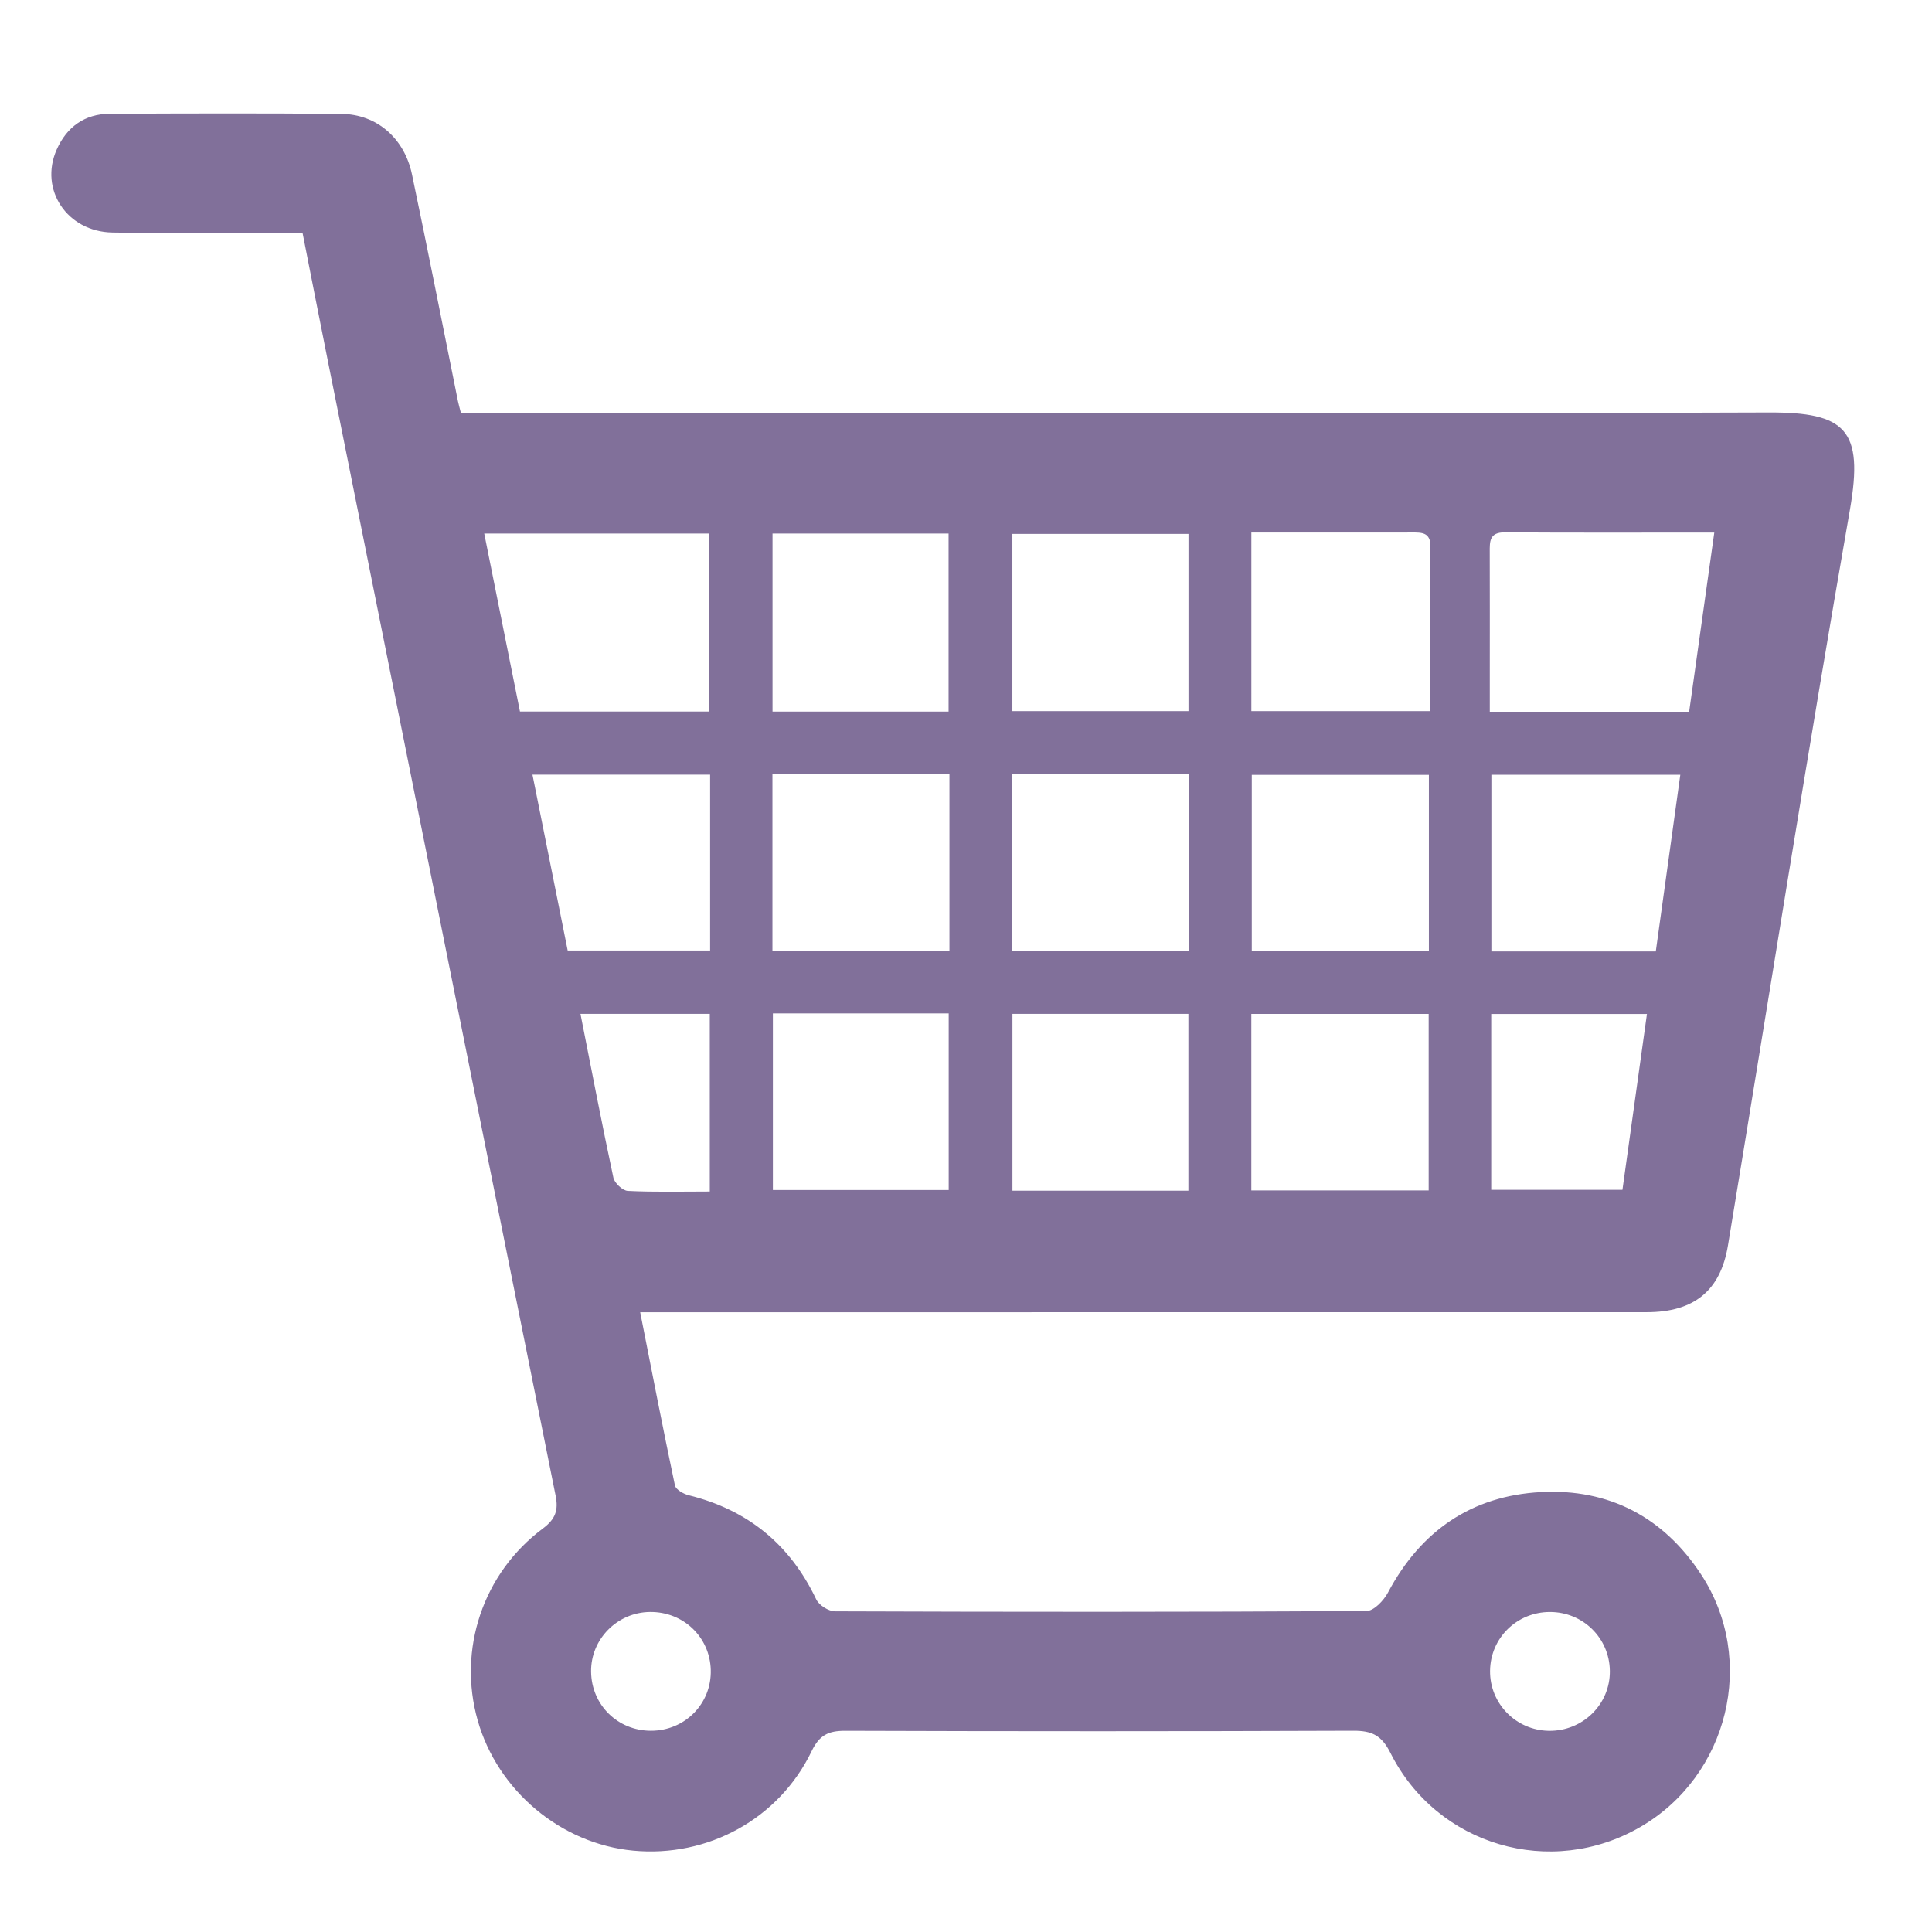 <?xml version="1.0" encoding="utf-8"?>
<!-- Generator: Adobe Illustrator 16.0.0, SVG Export Plug-In . SVG Version: 6.00 Build 0)  -->
<!DOCTYPE svg PUBLIC "-//W3C//DTD SVG 1.1//EN" "http://www.w3.org/Graphics/SVG/1.1/DTD/svg11.dtd">
<svg version="1.1" id="Layer_1" xmlns="http://www.w3.org/2000/svg" xmlns:xlink="http://www.w3.org/1999/xlink" x="0px" y="0px"
	 width="512px" height="512px" viewBox="0 0 512 512" enable-background="new 0 0 512 512" xml:space="preserve">
<path fill-rule="evenodd" clip-rule="evenodd" fill="#81709A" d="M436.43,347.746c12.47-0.004,19.508-5.654,21.498-17.686
	c10.753-65.004,20.988-130.098,32.325-195c3.716-21.282-1.18-25.827-21.607-25.754c-113.32,0.402-226.644,0.199-339.967,0.204
	c-2.208,0-4.416,0-6.514,0c-0.416-1.635-0.65-2.42-0.811-3.22c-4.049-20.037-7.972-40.1-12.179-60.104
	c-2.017-9.59-9.374-15.92-18.677-16.004c-20.472-0.188-40.945-0.129-61.417-0.032c-6.656,0.031-11.401,3.506-14.054,9.483
	c-4.687,10.565,2.727,21.787,14.78,21.984c16.523,0.271,33.054,0.068,50.37,0.068c2.359,11.949,4.567,23.285,6.837,34.608
	c20.05,100.017,40.094,200.034,60.224,300.034c0.79,3.922-0.026,6.248-3.404,8.77c-15.896,11.869-22.558,32.057-17.25,50.801
	c5.283,18.654,22.047,32.717,41.19,34.541c19.764,1.887,38.662-8.387,47.315-26.35c2.06-4.275,4.446-5.426,8.923-5.41
	c44.873,0.152,89.748,0.156,134.62-0.014c4.86-0.018,7.475,1.15,9.846,5.873c12.378,24.641,42.575,33.369,66.251,19.621
	c23.343-13.557,30.881-44.236,16.127-66.838c-9.949-15.24-24.459-22.883-42.546-21.902c-18.307,0.992-31.821,10.287-40.487,26.635
	c-1.122,2.115-3.757,4.881-5.705,4.889c-46.94,0.275-93.885,0.248-140.826,0.078c-1.709-0.006-4.251-1.621-4.983-3.162
	c-6.944-14.609-18.166-23.734-33.825-27.613c-1.376-0.344-3.39-1.5-3.619-2.592c-3.183-15.063-6.105-30.18-9.212-45.889
	c3.375,0,6.036,0,8.698,0C264.379,347.76,350.404,347.766,436.43,347.746z M410.758,427.193c8.737,0.002,15.756,6.895,15.868,15.59
	c0.117,8.861-7.178,16.035-16.172,15.9c-8.712-0.127-15.669-7.232-15.573-15.9C394.977,434.076,401.986,427.191,410.758,427.193z
	 M251.415,315.367c-15.382,0-30.768,0-46.593,0c0-15.375,0-30.758,0-46.807c15.688,0,30.924,0,46.593,0
	C251.415,284.156,251.415,299.543,251.415,315.367z M314.935,315.537c-15.707,0-30.922,0-46.627,0c0-15.492,0-31.004,0-46.859
	c15.452,0,30.807,0,46.627,0C314.935,284.18,314.935,299.521,314.935,315.537z M378.67,251.993c-15.662,0-31.06,0-46.935,0
	c0-15.337,0-30.704,0-46.64c15.47,0,30.999,0,46.935,0C378.67,220.851,378.67,236.232,378.67,251.993z M429.964,315.313
	c-11.538,0-22.966,0-34.777,0c0-15.48,0-30.855,0-46.604c13.787,0,27.301,0,41.27,0
	C434.279,284.324,432.155,299.588,429.964,315.313z M438.802,252.137c-14.791,0-28.969,0-43.572,0c0-15.551,0-30.916,0-46.816
	c16.514,0,32.869,0,50.07,0C443.151,220.808,441.015,236.193,438.802,252.137z M398.796,141.076
	c18.115,0.121,36.233,0.053,55.508,0.053c-2.296,16.37-4.461,31.807-6.661,47.492c-17.449,0-34.513,0-52.833,0
	c0-3.357,0-6.732,0-10.107c0.002-10.721,0.024-21.443-0.013-32.164C394.787,143.511,394.683,141.05,398.796,141.076z
	 M331.621,141.122c5.351,0,10.637,0,15.924,0c8.864,0,17.731,0.018,26.598-0.01c2.609-0.008,4.962-0.076,4.936,3.69
	c-0.092,14.396-0.037,28.791-0.037,43.653c-16.058,0-31.557,0-47.42,0C331.621,172.841,331.621,157.467,331.621,141.122z
	 M331.614,268.697c15.738,0,31.137,0,46.999,0c0,15.436,0,30.799,0,46.77c-15.837,0-31.243,0-46.999,0
	C331.614,299.775,331.614,284.416,331.614,268.697z M268.291,141.492c15.474,0,30.853,0,46.668,0c0,15.72,0,31.107,0,46.968
	c-15.445,0-30.818,0-46.668,0C268.291,172.959,268.291,157.415,268.291,141.492z M268.232,205.159c15.683,0,31.054,0,46.793,0
	c0,15.741,0,31.114,0,46.849c-15.59,0-30.981,0-46.793,0C268.232,236.442,268.232,220.903,268.232,205.159z M204.726,141.39
	c15.788,0,30.991,0,46.658,0c0,15.798,0,31.324,0,47.194c-15.594,0-30.954,0-46.658,0
	C204.726,172.841,204.726,157.439,204.726,141.39z M204.704,205.202c15.584,0,30.926,0,46.908,0c0,15.819,0,31.03,0,46.703
	c-15.571,0-31.078,0-46.908,0C204.704,236.333,204.704,220.977,204.704,205.202z M128.326,141.396c20.394,0,39.751,0,59.598,0
	c0,15.74,0,31.272,0,47.17c-16.525,0-32.96,0-50.13,0C134.714,173.219,131.613,157.767,128.326,141.396z M141.106,205.29
	c15.772,0,31.124,0,47.083,0c0,15.664,0,30.897,0,46.604c-12.482,0-24.922,0-37.748,0
	C147.352,236.478,144.286,221.168,141.106,205.29z M172.263,427.188c8.81-0.088,15.854,6.625,16.097,15.342
	c0.252,8.945-6.844,16.154-15.875,16.137c-8.802-0.018-15.72-6.84-15.84-15.623C156.525,434.418,163.562,427.275,172.263,427.188z
	 M166.381,315.602c-1.373-0.068-3.517-2.063-3.823-3.484c-3.057-14.289-5.803-28.645-8.728-43.432c11.851,0,22.907,0,34.271,0
	c0,15.709,0,31.07,0,47.078C180.688,315.764,173.522,315.951,166.381,315.602z"/>
</svg>
